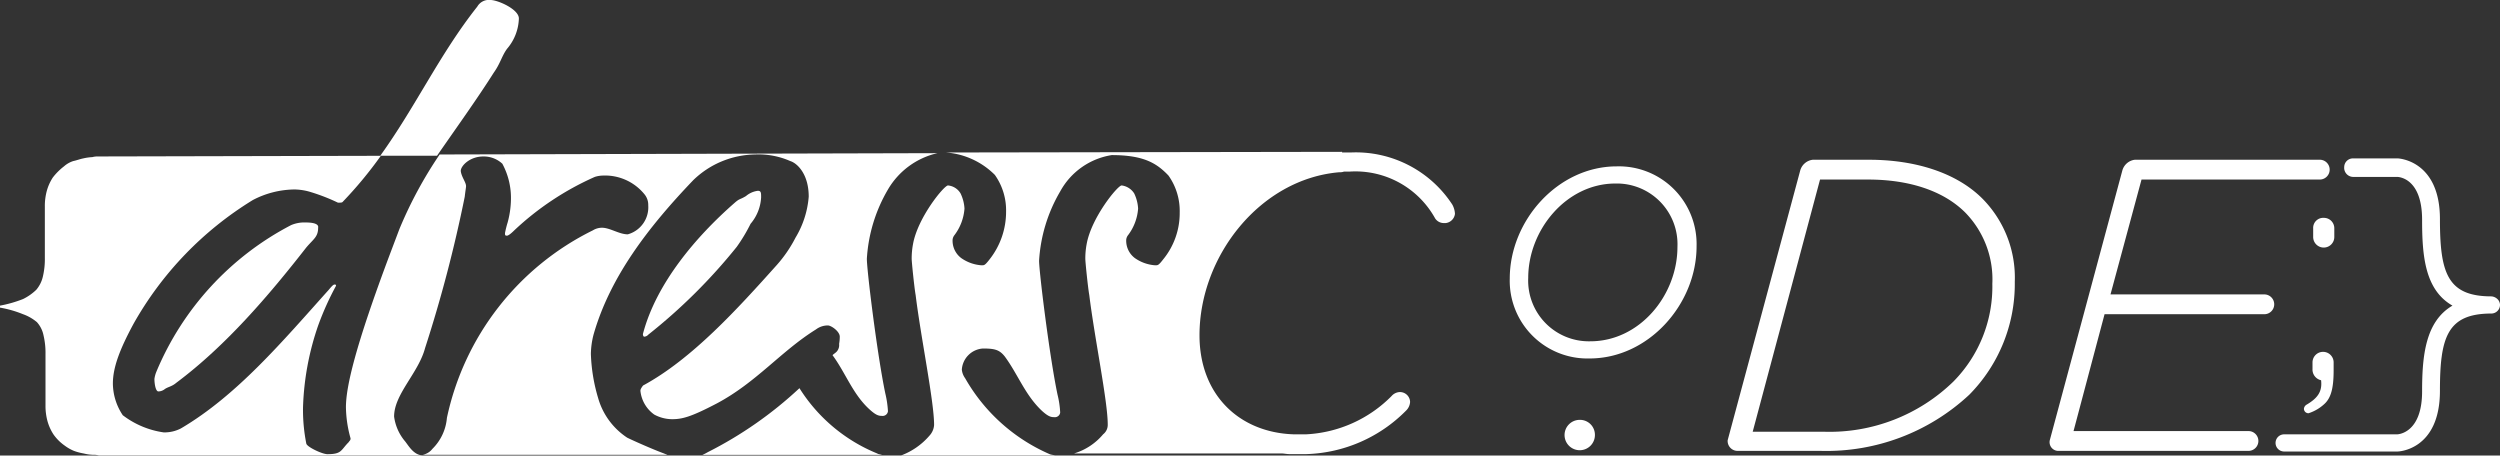 <svg xmlns="http://www.w3.org/2000/svg" viewBox="0 0 216.688 39.482">
  <rect x="0" y="0" width="216.688" height="39.482" fill="#333333" stroke="none"/>
  <defs>
    <style>
      .cls-1 {
        fill: #fff;
      }
    </style>
  </defs>
  <g id="Group_1825" data-name="Group 1825" transform="translate(-54 -14)">
    <g id="Group_1698" data-name="Group 1698" transform="translate(6 -1.934)">
      <path id="Path_3811" data-name="Path 3811" class="cls-1" d="M262.555,49.433h7.21a18.143,18.143,0,0,0,12.874-4.864,13.651,13.651,0,0,0,3.948-9.784,9.736,9.736,0,0,0-2.8-7.21c-2.289-2.289-5.894-3.376-9.842-3.376h-4.864a1.285,1.285,0,0,0-1.087.915l-6.294,23.4A.858.858,0,0,0,262.555,49.433Zm7.152-23.517h4.177c3.548,0,6.523.973,8.411,2.861a8.28,8.28,0,0,1,2.346,6.18,11.7,11.7,0,0,1-3.376,8.468,15.4,15.4,0,0,1-11.215,4.349h-6.18Z" transform="translate(-63.955 5.581)"/>
      <path id="Path_3812" data-name="Path 3812" class="cls-1" d="M311.286,49.433h16.422a.858.858,0,0,0,0-1.717H312.545l2.689-10.128h13.847a.858.858,0,0,0,0-1.717H315.749l2.689-9.956h15.449a.858.858,0,0,0,0-1.717H317.867a1.285,1.285,0,0,0-1.087.916l-6.294,23.4A.759.759,0,0,0,311.286,49.433Z" transform="translate(-84.821 5.581)"/>
      <path id="Path_3813" data-name="Path 3813" class="cls-1" d="M350.4,33.916v.744a.915.915,0,1,0,1.831,0v-.744a.9.9,0,0,0-.915-.916A.871.871,0,0,0,350.4,33.916Z" transform="translate(-101.905 1.816)"/>
      <path id="Path_3814" data-name="Path 3814" class="cls-1" d="M235.623,41.851c5.092,0,9.269-4.692,9.269-9.727a6.736,6.736,0,0,0-6.923-6.923c-5.092,0-9.269,4.692-9.269,9.727A6.736,6.736,0,0,0,235.623,41.851Zm2.232-15.163a5.261,5.261,0,0,1,5.379,5.493c0,4.177-3.261,8.182-7.553,8.182A5.261,5.261,0,0,1,230.3,34.87C230.3,30.693,233.621,26.688,237.855,26.688Z" transform="translate(-49.841 5.153)"/>
      <path id="Path_3815" data-name="Path 3815" class="cls-1" d="M238.316,63.6a1.316,1.316,0,1,0,1.316,1.316A1.295,1.295,0,0,0,238.316,63.6Z" transform="translate(-53.392 -11.275)"/>
      <path id="Path_3816" data-name="Path 3816" class="cls-1" d="M114.811,58.8a34.217,34.217,0,0,1-7.953,5.55,3.374,3.374,0,0,1-.458.229h15.564c-.172-.057-.343-.057-.4-.114A14.359,14.359,0,0,1,114.811,58.8Z" transform="translate(2.481 -9.221)"/>
      <path id="Path_3817" data-name="Path 3817" class="cls-1" d="M67.442,6.294c.572-.8.687-1.43,1.144-2.06A4.225,4.225,0,0,0,69.616,1.6c0-.8-1.831-1.6-2.46-1.6a1.157,1.157,0,0,0-1.144.572C62.75,4.692,60.69,9.212,57.6,13.5h4.921C64.18,11.1,65.954,8.64,67.442,6.294Z" transform="translate(23.358 15.934)"/>
      <path id="Path_3818" data-name="Path 3818" class="cls-1" d="M349.229,57.877a.47.47,0,0,0-.229.343.389.389,0,0,0,.4.4,3.655,3.655,0,0,0,1.43-.858c.515-.515.744-1.316.744-2.861v-.687a.915.915,0,1,0-1.831,0v.572a.947.947,0,0,0,.744.973C350.6,56.733,350.2,57.305,349.229,57.877Z" transform="translate(-101.306 -6.868)"/>
      <path id="Path_3819" data-name="Path 3819" class="cls-1" d="M351.395,25.6h3.834c.229,0,2.174.172,2.174,3.719,0,3.09.229,6.065,2.632,7.438-2.346,1.373-2.632,4.349-2.632,7.438,0,3.548-2,3.719-2.174,3.719h-9.784a.744.744,0,0,0,0,1.488h9.842c.057,0,3.662-.114,3.662-5.264,0-4.635.629-6.695,4.463-6.695a.757.757,0,0,0,.744-.744.725.725,0,0,0-.229-.515.852.852,0,0,0-.515-.229c-3.834,0-4.463-2.06-4.463-6.695,0-5.15-3.662-5.264-3.662-5.264h-3.891a.757.757,0,0,0-.744.744A.789.789,0,0,0,351.395,25.6Z" transform="translate(-99.467 5.667)"/>
      <path id="Path_3820" data-name="Path 3820" class="cls-1" d="M3.2,37.848a2.408,2.408,0,0,1,.572,1.144,6.542,6.542,0,0,1,.172,1.6v4.463a5.007,5.007,0,0,0,.172,1.373,4.13,4.13,0,0,0,.515,1.144,3.921,3.921,0,0,0,.973.973,3.648,3.648,0,0,0,.8.458,4.768,4.768,0,0,0,.858.229,3.864,3.864,0,0,0,.8.114,1.584,1.584,0,0,1,.515.057H36.62c-.744-.057-1.144-.744-1.488-1.2a4.155,4.155,0,0,1-.973-2.174c0-1.945,2.117-3.776,2.689-5.951a118.77,118.77,0,0,0,3.433-13.1c.057-.515.114-.8.114-.915,0-.343-.4-.8-.458-1.316,0-.458.8-1.259,1.945-1.259a2.361,2.361,0,0,1,1.659.629,6.236,6.236,0,0,1,.744,3.147A8,8,0,0,1,44,29.208a8.3,8.3,0,0,0-.229.915c0,.172,0,.229.172.229.057,0,.229-.057.629-.458a24.924,24.924,0,0,1,6.981-4.635,2.433,2.433,0,0,1,.629-.114,4.407,4.407,0,0,1,3.662,1.6,1.444,1.444,0,0,1,.343.973,2.433,2.433,0,0,1-1.774,2.518c-.744,0-1.545-.572-2.232-.572a1.516,1.516,0,0,0-.8.229,23.6,23.6,0,0,0-12.645,16.25,4.268,4.268,0,0,1-1.259,2.689,1.392,1.392,0,0,1-.858.515H57.848c-.114-.057-.172-.057-.286-.114-1.087-.4-2.861-1.2-3.2-1.373a6.1,6.1,0,0,1-2.518-3.433,14.912,14.912,0,0,1-.629-3.834,7.033,7.033,0,0,1,.229-1.659c1.43-5.035,4.806-9.384,8.64-13.389a7.865,7.865,0,0,1,5.379-2.232,6.834,6.834,0,0,1,3.033.572c.572.172,1.6,1.087,1.6,3.09a8.1,8.1,0,0,1-1.144,3.548,11.319,11.319,0,0,1-1.6,2.346c-3.433,3.834-7.381,8.182-11.615,10.471-.172.229-.229.343-.229.458a2.883,2.883,0,0,0,1.2,2.06,3.272,3.272,0,0,0,1.545.4c.858,0,1.6-.172,3.891-1.373,3.433-1.831,5.55-4.52,8.583-6.409a1.7,1.7,0,0,1,1.03-.343c.286,0,1.03.515,1.03.973a3.587,3.587,0,0,1-.057.629.841.841,0,0,1-.229.687c-.114.114-.229.172-.343.286h0c1.144,1.545,1.774,3.433,3.261,4.749.515.458.744.515,1.03.515a.462.462,0,0,0,.515-.4,8.705,8.705,0,0,0-.229-1.545c-.687-3.261-1.6-10.643-1.6-11.673a13.417,13.417,0,0,1,1.831-6.008A6.69,6.69,0,0,1,81.251,23.2l-43.143.114a36.062,36.062,0,0,0-3.49,6.466l-.8,2.117c-3.033,8.068-3.834,11.558-3.834,13.332a10.521,10.521,0,0,0,.4,2.689c0,.172-.057.172-.172.343-.687.687-.572,1.03-1.831,1.03-.458,0-1.774-.629-1.831-.915a14.979,14.979,0,0,1-.286-3.147,23.866,23.866,0,0,1,1.316-7.1A25.068,25.068,0,0,1,29.124,34.7c0-.057,0-.114-.114-.114s-.229.114-.515.458C24.49,39.507,20.542,44.2,15.678,47.06a3.1,3.1,0,0,1-1.488.343,7.606,7.606,0,0,1-3.548-1.488,5,5,0,0,1-.858-2.746c0-1.373.572-2.918,1.774-5.15A29.6,29.6,0,0,1,21.915,27.263a7.937,7.937,0,0,1,3.6-.916,4.988,4.988,0,0,1,1.43.229,16.615,16.615,0,0,1,2.346.915c.229,0,.343,0,.4-.057a35.153,35.153,0,0,0,3.319-4.005l-24.49.057h0a1.765,1.765,0,0,0-.515.057,4.489,4.489,0,0,0-.8.114c-.286.057-.572.172-.858.229a2.245,2.245,0,0,0-.8.458,5.2,5.2,0,0,0-.973.973,4.13,4.13,0,0,0-.515,1.144,5.007,5.007,0,0,0-.172,1.373V32.3a6.542,6.542,0,0,1-.172,1.6,2.7,2.7,0,0,1-.572,1.144,4.489,4.489,0,0,1-1.144.8,10.754,10.754,0,0,1-2,.572v.172a9.587,9.587,0,0,1,2,.572A3.909,3.909,0,0,1,3.2,37.848Z" transform="translate(48 6.009)"/>
      <path id="Path_3821" data-name="Path 3821" class="cls-1" d="M97.514,41.545a.5.5,0,0,0,.343-.172,48.265,48.265,0,0,0,7.667-7.61,14.276,14.276,0,0,0,1.2-2,3.839,3.839,0,0,0,.915-2.289c0-.4,0-.572-.286-.572a1.969,1.969,0,0,0-1.03.458c-.572.343-.515.172-1.03.629-3.261,2.861-6.752,6.923-7.9,11.329C97.4,41.488,97.457,41.545,97.514,41.545Z" transform="translate(6.331 3.57)"/>
      <path id="Path_3822" data-name="Path 3822" class="cls-1" d="M36.5,33.7a2.911,2.911,0,0,0-1.259.229,25.316,25.316,0,0,0-11.673,12.7,2.58,2.58,0,0,0-.172.629c0,.458.114,1.087.343,1.087a.923.923,0,0,0,.515-.172c.286-.229.629-.229,1.03-.572,4.291-3.2,8.011-7.553,11.272-11.73.629-.744,1.03-.915,1.03-1.717C37.647,33.872,37.3,33.7,36.5,33.7Z" transform="translate(37.989 1.517)"/>
      <path id="Path_3823" data-name="Path 3823" class="cls-1" d="M141.972,23.4h0Z" transform="translate(-12.664 5.923)"/>
      <path id="Path_3824" data-name="Path 3824" class="cls-1" d="M144.625,25a5.3,5.3,0,0,1,.973,3.2,6.644,6.644,0,0,1-1.43,4.12c-.4.515-.458.515-.687.515a3.469,3.469,0,0,1-1.774-.629,1.883,1.883,0,0,1-.744-1.6.761.761,0,0,1,.172-.4,4.335,4.335,0,0,0,.858-2.289,3.449,3.449,0,0,0-.343-1.316,1.413,1.413,0,0,0-1.087-.687c-.343,0-2.632,2.8-3.033,5.092a6.749,6.749,0,0,0-.114,1.259c0,.286.229,2.518.343,3.147.458,3.719,1.6,9.212,1.6,11.272a1.509,1.509,0,0,1-.4.915,6.017,6.017,0,0,1-2.46,1.717h13.332c-.172-.057-.343-.057-.458-.114a15.558,15.558,0,0,1-7.324-6.58,1.525,1.525,0,0,1-.286-.744,1.963,1.963,0,0,1,1.831-1.831c1.03,0,1.43.114,1.888.687,1.144,1.545,1.774,3.376,3.261,4.749.515.458.744.515,1.03.515a.462.462,0,0,0,.515-.4,8.047,8.047,0,0,0-.229-1.545c-.687-3.261-1.6-10.643-1.6-11.615a13.417,13.417,0,0,1,1.831-6.008,6.187,6.187,0,0,1,4.463-3.147c2.747,0,3.891.687,4.921,1.774a5.3,5.3,0,0,1,.973,3.2,6.335,6.335,0,0,1-1.43,4.063c-.4.515-.458.515-.687.515a3.469,3.469,0,0,1-1.774-.629,1.883,1.883,0,0,1-.744-1.6.761.761,0,0,1,.172-.4,4.335,4.335,0,0,0,.858-2.289A3.449,3.449,0,0,0,156.7,26.6a1.514,1.514,0,0,0-1.087-.687c-.343,0-2.632,2.8-3.033,5.092a6.75,6.75,0,0,0-.114,1.259c0,.286.229,2.518.343,3.147.458,3.719,1.6,9.212,1.6,11.215a1.033,1.033,0,0,1-.4.858,5.269,5.269,0,0,1-2.518,1.659h17.967c.229,0,.458.057.687.057h1.488a12.68,12.68,0,0,0,8.64-3.776,1.135,1.135,0,0,0,.343-.744.88.88,0,0,0-.858-.858H179.7a1,1,0,0,0-.687.343,11.2,11.2,0,0,1-7.381,3.319h-1.144c-4.692-.172-8.125-3.433-8.125-8.583,0-6.866,5.264-13.561,12.13-14.133h0a.974.974,0,0,0,.4-.057h.515a7.894,7.894,0,0,1,7.381,4.063.9.9,0,0,0,.744.4h.172a.912.912,0,0,0,.8-.8,1.862,1.862,0,0,0-.229-.8,9.991,9.991,0,0,0-8.754-4.52h-.8V23l-34.331.057A6.685,6.685,0,0,1,144.625,25Z" transform="translate(-10.396 6.094)"/>
    </g>
  </g>
</svg>